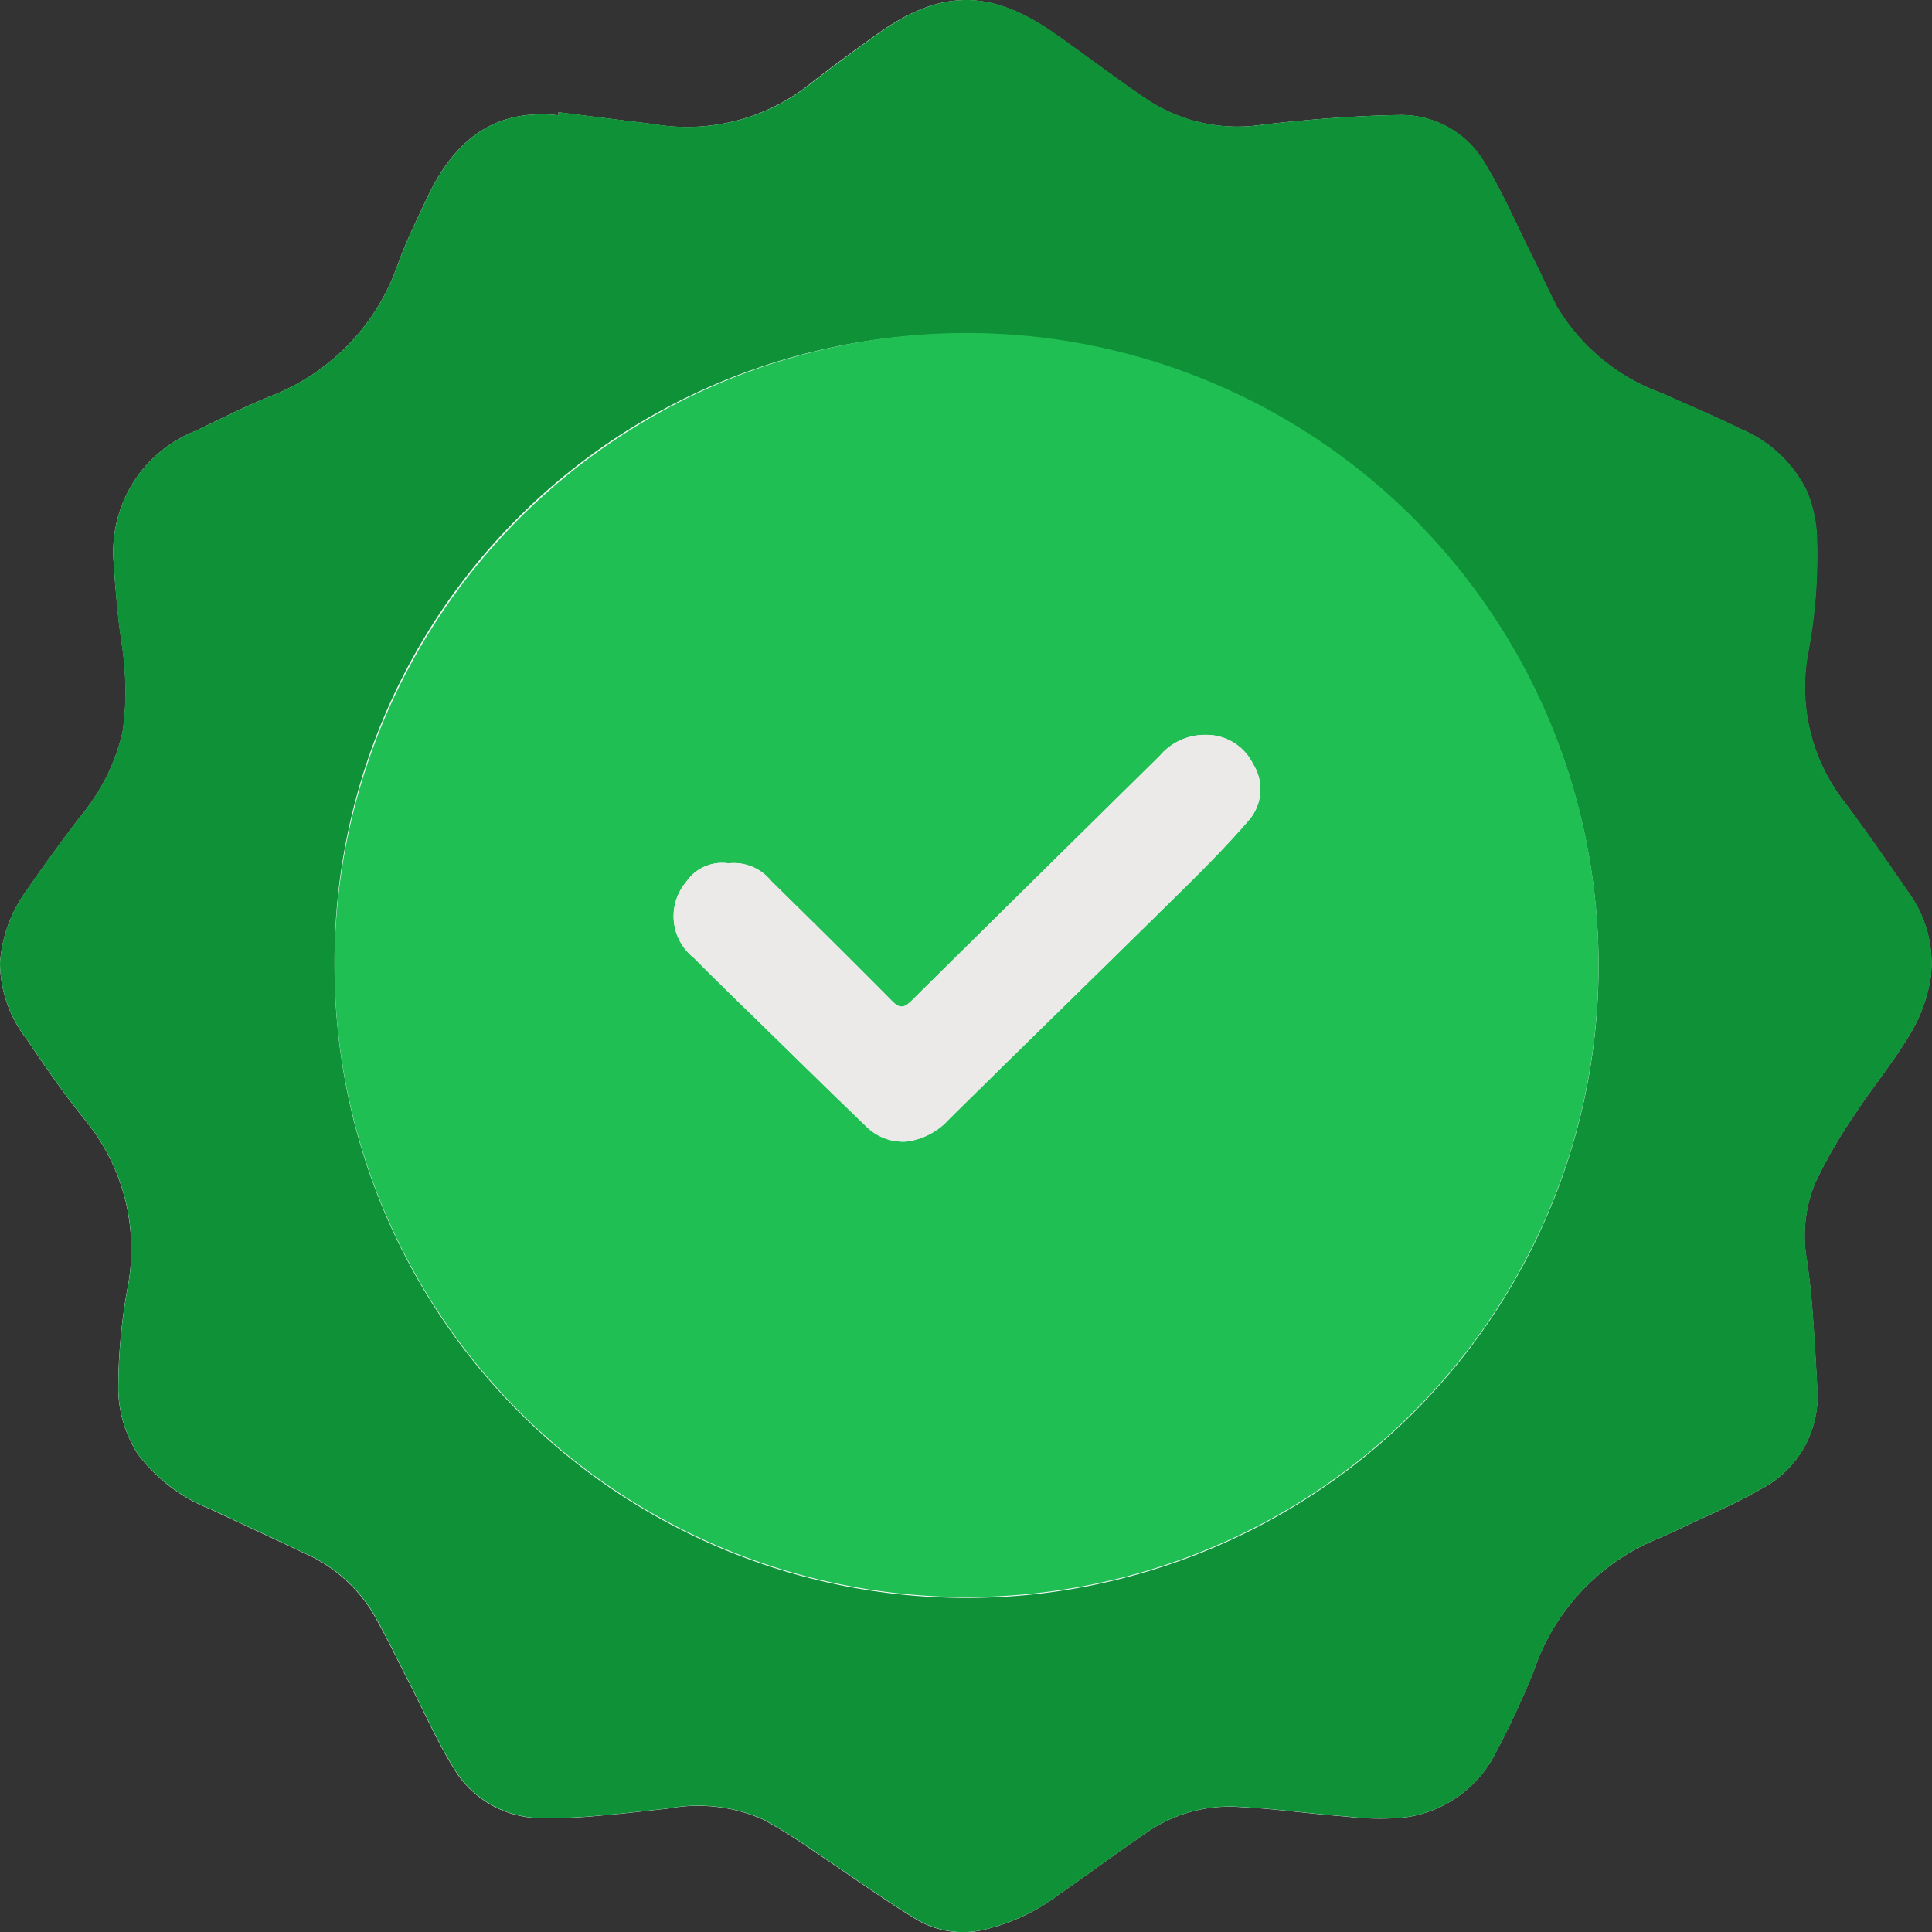 <svg id="Group_12928" data-name="Group 12928" xmlns="http://www.w3.org/2000/svg" xmlns:xlink="http://www.w3.org/1999/xlink" width="67.757" height="67.765" viewBox="0 0 67.757 67.765">
  <rect x="0" y="0" width="67.757" height="67.765" fill="#333333" stroke="none"/>
  <defs>
    <clipPath id="clip-path">
      <rect id="Rectangle_21082" data-name="Rectangle 21082" width="67.757" height="67.765" fill="none"/>
    </clipPath>
  </defs>
  <g id="Group_12927" data-name="Group 12927" clip-path="url(#clip-path)">
    <path id="Path_18587" data-name="Path 18587" d="M19.586,3.933l0,.111c-2.309-.259-3.693.951-4.605,2.889-.364.772-.743,1.542-1.032,2.344a7.619,7.619,0,0,1-4.506,4.635c-.877.36-1.726.787-2.581,1.2A4.56,4.56,0,0,0,3.992,19.8c.038.643.1,1.285.167,1.926s.2,1.271.224,1.909A9.447,9.447,0,0,1,4.295,25.7a7.149,7.149,0,0,1-1.5,2.966c-.648.854-1.282,1.72-1.887,2.6A4.858,4.858,0,0,0,0,33.778a4.382,4.382,0,0,0,.929,2.658c.681,1.013,1.379,2.021,2.151,2.965a7.146,7.146,0,0,1,1.378,5.843,19.875,19.875,0,0,0-.312,3.483,4.316,4.316,0,0,0,.68,2.259,5.793,5.793,0,0,0,2.558,1.944c1.09.518,2.188,1.018,3.276,1.538a5.291,5.291,0,0,1,2.4,2.077c.468.806.865,1.653,1.294,2.482.547,1.057,1.019,2.161,1.661,3.156A3.588,3.588,0,0,0,19.1,63.764a17.4,17.4,0,0,0,1.9-.083c.816-.067,1.63-.163,2.443-.254a5.651,5.651,0,0,1,3.362.406,20.689,20.689,0,0,1,1.786,1.125c1.162.772,2.293,1.593,3.482,2.321a3.193,3.193,0,0,0,2.282.434A6.911,6.911,0,0,0,37.1,66.468c1-.694,1.984-1.425,2.993-2.114a5.1,5.1,0,0,1,3.267-.987c.389.025.778.046,1.166.082.893.084,1.785.194,2.679.26a9.957,9.957,0,0,0,1.941.045,4.189,4.189,0,0,0,3.341-2.345,29.926,29.926,0,0,0,1.3-2.8,7.642,7.642,0,0,1,4.343-4.64c.226-.09.445-.2.665-.3.989-.475,2.011-.893,2.956-1.443a3.676,3.676,0,0,0,1.979-3.562c-.048-.9-.1-1.806-.169-2.708-.046-.6-.11-1.2-.2-1.794a4.841,4.841,0,0,1,.29-2.656,16.975,16.975,0,0,1,1.389-2.412c.629-.965,1.371-1.861,1.958-2.849a5.519,5.519,0,0,0,.711-1.964,4.222,4.222,0,0,0-.811-3.024c-.728-1.063-1.462-2.124-2.236-3.154a6.543,6.543,0,0,1-1.251-5.229,18.627,18.627,0,0,0,.3-4.09,4.693,4.693,0,0,0-.349-1.557,4.5,4.5,0,0,0-2.327-2.183c-.9-.445-1.825-.83-2.737-1.246a7.066,7.066,0,0,1-3.72-3.071c-.3-.592-.578-1.2-.873-1.791-.523-1.054-.99-2.144-1.6-3.149a3.392,3.392,0,0,0-3.028-1.753c-1.612.026-3.228.158-4.831.343a5.752,5.752,0,0,1-4.021-.883c-1.114-.75-2.178-1.573-3.28-2.34-2.23-1.553-3.986-1.535-6.2.054-.838.6-1.673,1.209-2.484,1.847a6.945,6.945,0,0,1-5.386,1.292c-1.1-.133-2.206-.275-3.309-.412" transform="translate(0 0)" fill="#f8f9fb"/>
    <path id="Path_18588" data-name="Path 18588" d="M19.586,3.932c1.1.138,2.205.279,3.309.412A6.947,6.947,0,0,0,28.28,3.052c.811-.637,1.646-1.245,2.484-1.847,2.21-1.589,3.966-1.607,6.2-.054,1.1.767,2.166,1.591,3.28,2.34a5.752,5.752,0,0,0,4.022.883c1.6-.185,3.218-.317,4.831-.343A3.392,3.392,0,0,1,52.12,5.784c.605,1.006,1.072,2.095,1.6,3.149.3.595.572,1.2.873,1.791a7.065,7.065,0,0,0,3.72,3.071c.913.415,1.84.8,2.737,1.246a4.5,4.5,0,0,1,2.327,2.183,4.685,4.685,0,0,1,.349,1.556,18.626,18.626,0,0,1-.3,4.09A6.544,6.544,0,0,0,64.67,28.1c.775,1.029,1.509,2.09,2.237,3.154a4.224,4.224,0,0,1,.811,3.024,5.533,5.533,0,0,1-.711,1.964c-.587.989-1.329,1.884-1.958,2.85A16.954,16.954,0,0,0,63.66,41.5a4.837,4.837,0,0,0-.29,2.656c.086.6.15,1.195.2,1.795.069.9.12,1.8.169,2.707a3.675,3.675,0,0,1-1.979,3.562c-.945.55-1.967.968-2.956,1.443-.22.106-.438.215-.665.3a7.641,7.641,0,0,0-4.343,4.64,29.8,29.8,0,0,1-1.3,2.8,4.188,4.188,0,0,1-3.341,2.346,9.982,9.982,0,0,1-1.941-.045c-.895-.067-1.786-.176-2.679-.26-.388-.037-.777-.057-1.166-.082a5.1,5.1,0,0,0-3.267.987c-1.008.689-1.988,1.419-2.993,2.114a6.915,6.915,0,0,1-2.746,1.244,3.193,3.193,0,0,1-2.282-.434c-1.188-.728-2.32-1.549-3.482-2.321a20.693,20.693,0,0,0-1.786-1.125,5.648,5.648,0,0,0-3.362-.406c-.814.091-1.627.187-2.443.254a17.4,17.4,0,0,1-1.9.083,3.589,3.589,0,0,1-3.083-1.579c-.643-.995-1.115-2.1-1.661-3.156-.429-.829-.826-1.676-1.294-2.483a5.292,5.292,0,0,0-2.4-2.077c-1.088-.521-2.186-1.021-3.276-1.539A5.8,5.8,0,0,1,4.83,50.986a4.317,4.317,0,0,1-.68-2.259,19.875,19.875,0,0,1,.312-3.483A7.146,7.146,0,0,0,3.084,39.4c-.772-.944-1.47-1.952-2.151-2.965A4.384,4.384,0,0,1,0,33.777a4.856,4.856,0,0,1,.9-2.506c.606-.884,1.24-1.75,1.887-2.6a7.154,7.154,0,0,0,1.5-2.966,9.468,9.468,0,0,0,.088-2.067c-.023-.638-.157-1.272-.224-1.909S4.03,20.442,3.992,19.8a4.56,4.56,0,0,1,2.872-4.69c.855-.41,1.705-.837,2.581-1.2a7.619,7.619,0,0,0,4.506-4.635c.289-.8.668-1.571,1.032-2.343.913-1.938,2.3-3.148,4.605-2.889l0-.111M11.733,33.855A22.165,22.165,0,1,0,34.15,11.711,22,22,0,0,0,11.733,33.855" transform="translate(0 0)" fill="#0f9138"/>
    <path id="Path_18589" data-name="Path 18589" d="M35.988,58.063A22.165,22.165,0,1,1,57.807,80.214,22.169,22.169,0,0,1,35.988,58.063m13.82-3.575a1.523,1.523,0,0,0-1.49.651,1.857,1.857,0,0,0,.267,2.661c.927.936,1.877,1.848,2.818,2.769,1.068,1.044,2.133,2.091,3.21,3.126a1.832,1.832,0,0,0,1.433.549,2.43,2.43,0,0,0,1.5-.794c2.724-2.69,5.469-5.36,8.194-8.049.8-.791,1.595-1.595,2.328-2.448A1.657,1.657,0,0,0,68.2,51a1.818,1.818,0,0,0-1.634-1.02,2.081,2.081,0,0,0-1.643.74q-4.349,4.293-8.7,8.585c-.262.26-.417.278-.686.007q-2.093-2.113-4.22-4.19a1.692,1.692,0,0,0-1.51-.637" transform="translate(-24.255 -24.208)" fill="#1fbf54"/>
    <path id="Path_18590" data-name="Path 18590" d="M74.378,83.558a1.692,1.692,0,0,1,1.51.637q2.122,2.082,4.22,4.19c.269.272.423.253.686-.007q4.34-4.3,8.7-8.585a2.081,2.081,0,0,1,1.643-.74,1.818,1.818,0,0,1,1.634,1.02,1.657,1.657,0,0,1-.126,1.95c-.733.853-1.526,1.657-2.328,2.448-2.725,2.689-5.47,5.359-8.194,8.049a2.43,2.43,0,0,1-1.5.794,1.832,1.832,0,0,1-1.433-.549c-1.076-1.035-2.142-2.082-3.21-3.126-.942-.921-1.892-1.833-2.818-2.769a1.857,1.857,0,0,1-.267-2.661,1.523,1.523,0,0,1,1.49-.651" transform="translate(-48.826 -53.279)" fill="#ebeae9"/>
  </g>
</svg>
